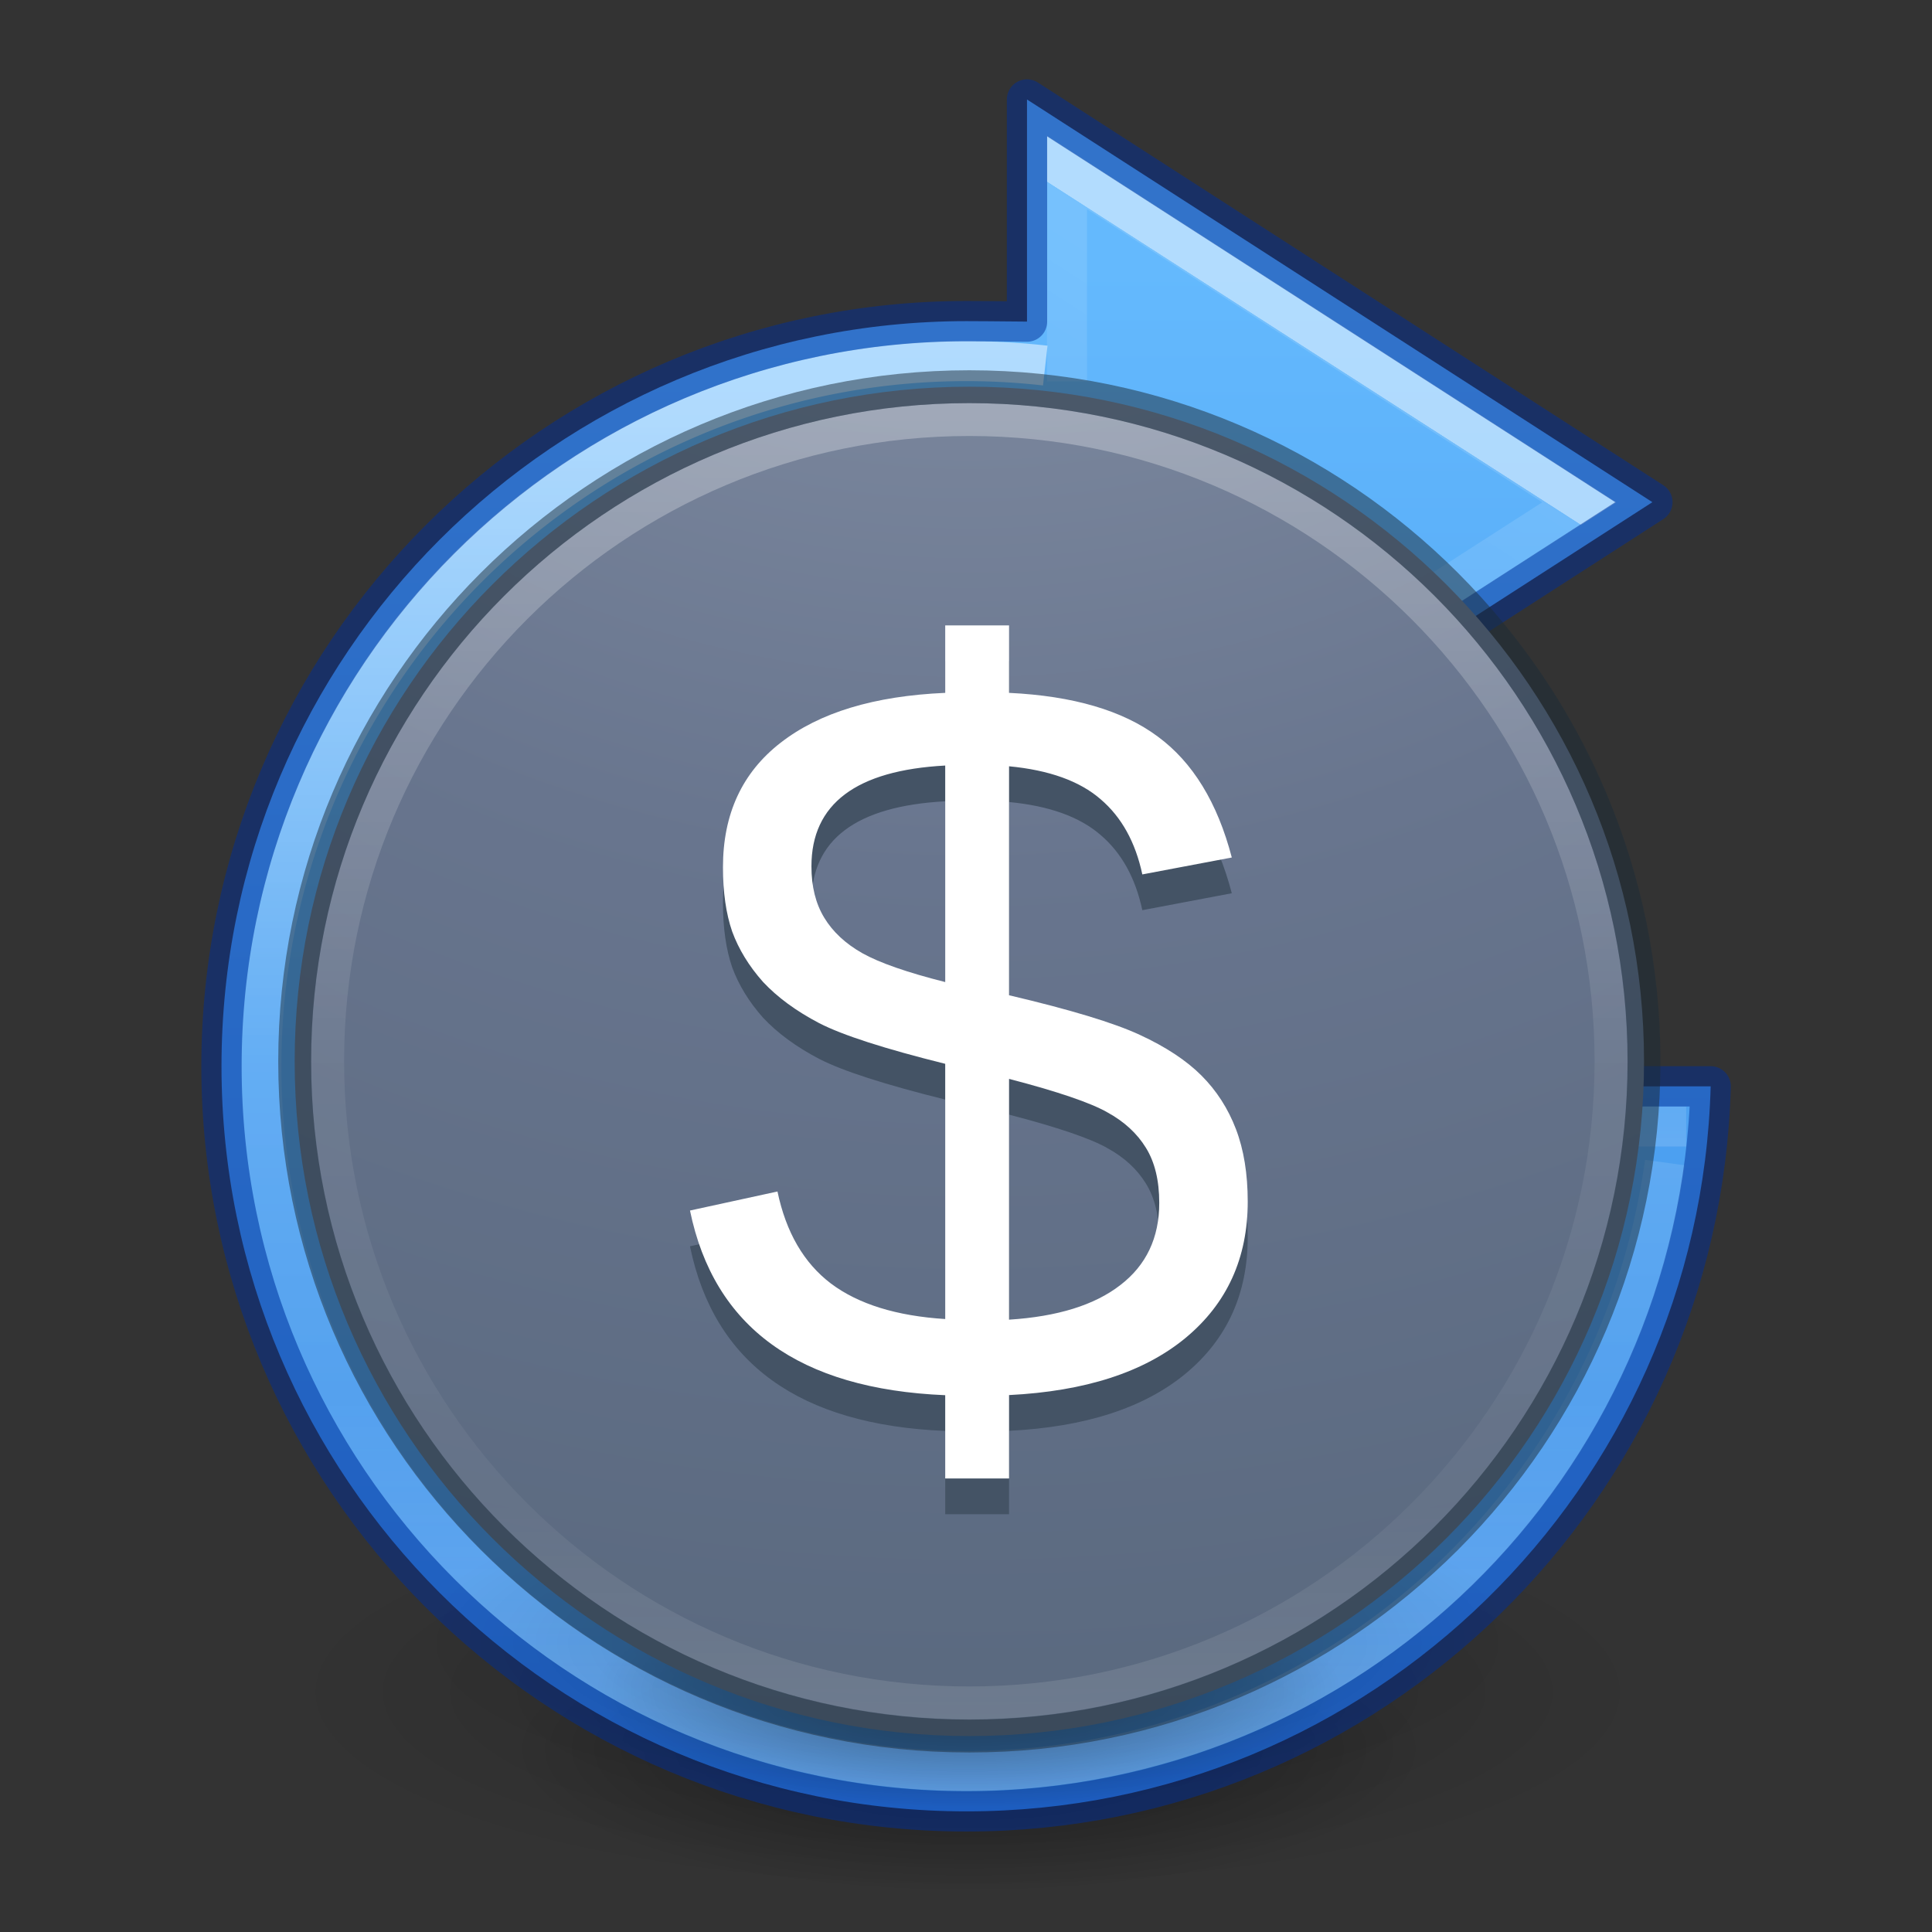 <?xml version="1.0" encoding="UTF-8" standalone="no"?>
<svg
   xmlns:dc="http://purl.org/dc/elements/1.1/"
   xmlns:cc="http://creativecommons.org/ns#"
   xmlns:rdf="http://www.w3.org/1999/02/22-rdf-syntax-ns#"
   xmlns:svg="http://www.w3.org/2000/svg"
   xmlns="http://www.w3.org/2000/svg"
   xmlns:xlink="http://www.w3.org/1999/xlink"
   id="svg8"
   version="1.1"
   viewBox="0 0 12.7 12.7"
   height="48"
   width="48">
  <rect x="0" y="0" width="12.7" height="12.7" fill="#333333" stroke="none"/>
  <defs
     id="defs2">
    <radialGradient
       r="62.769"
       fy="185.297"
       fx="99.189"
       cy="185.297"
       cx="99.189"
       gradientTransform="matrix(0.382,7.5555777e-8,-1.8372241e-8,0.112,-5.925,36.336)"
       gradientUnits="userSpaceOnUse"
       id="radialGradient3300-8"
       xlink:href="#linearGradient3820-7-2" />
    <linearGradient
       id="linearGradient3820-7-2">
      <stop
         offset="0"
         style="stop-color:#000000;stop-opacity:1"
         id="stop3822-2-6" />
      <stop
         offset="1"
         style="stop-color:#000000;stop-opacity:0"
         id="stop3824-1-2" />
    </linearGradient>
    <radialGradient
       r="62.769"
       fy="185.297"
       fx="99.189"
       cy="185.297"
       cx="99.189"
       gradientTransform="matrix(0.255,5.3967361e-8,-1.2248161e-8,0.08,6.716,44.241)"
       gradientUnits="userSpaceOnUse"
       id="radialGradient4192-6"
       xlink:href="#linearGradient3820-7-2" />
    <radialGradient
       gradientTransform="matrix(0,1.453,-1.537,-4.0837564e-8,19.358,281.005)"
       gradientUnits="userSpaceOnUse"
       xlink:href="#linearGradient2867-449-88-871-390-598-476-591-434-148-57-177-8-3-3-6-4-8-8-8-5"
       id="radialGradient3092"
       fy="8.45"
       fx="0.965"
       r="20"
       cy="8.45"
       cx="0.965" />
    <linearGradient
       id="linearGradient2867-449-88-871-390-598-476-591-434-148-57-177-8-3-3-6-4-8-8-8-5">
      <stop
         offset="0"
         style="stop-color:#919caf;stop-opacity:1"
         id="stop3750-1-0-7-6-6-1-3-9-3" />
      <stop
         offset="0.262"
         style="stop-color:#68758e;stop-opacity:1"
         id="stop3752-3-7-4-0-32-8-923-0-7" />
      <stop
         offset="0.705"
         style="stop-color:#485a6c;stop-opacity:1"
         id="stop3754-1-8-5-2-7-6-7-1-9" />
      <stop
         offset="1"
         style="stop-color:#444c5c;stop-opacity:1"
         id="stop3756-1-6-2-6-6-1-96-6-0" />
    </linearGradient>
    <linearGradient
       xlink:href="#linearGradient4011-8"
       id="linearGradient3540"
       gradientUnits="userSpaceOnUse"
       gradientTransform="matrix(0.228,0,0,0.228,-9.984,285.494)"
       x1="71.204"
       y1="6.238"
       x2="71.204"
       y2="44.341" />
    <linearGradient
       id="linearGradient4011-8">
      <stop
         offset="0"
         style="stop-color:#ffffff;stop-opacity:1"
         id="stop4013-9" />
      <stop
         offset="0.508"
         style="stop-color:#ffffff;stop-opacity:0.235"
         id="stop4015-2" />
      <stop
         offset="0.835"
         style="stop-color:#ffffff;stop-opacity:0.157"
         id="stop4017-28" />
      <stop
         offset="1"
         style="stop-color:#ffffff;stop-opacity:0.392"
         id="stop4019-23" />
    </linearGradient>
    <linearGradient
       xlink:href="#linearGradient1212"
       id="linearGradient1218-9-9"
       gradientUnits="userSpaceOnUse"
       gradientTransform="matrix(0.306,0,0,0.306,8.743,281.772)"
       x1="-7.471"
       y1="39.793"
       x2="-7.471"
       y2="22.62" />
    <linearGradient
       id="linearGradient1212">
      <stop
         offset="0"
         style="stop-color:#ffffff;stop-opacity:1"
         id="stop1204" />
      <stop
         offset="0.429"
         style="stop-color:#ffffff;stop-opacity:0.235"
         id="stop1206" />
      <stop
         offset="0.75"
         style="stop-color:#ffffff;stop-opacity:0.157"
         id="stop1208" />
      <stop
         offset="1"
         style="stop-color:#ffffff;stop-opacity:0.392"
         id="stop1210" />
    </linearGradient>
    <linearGradient
       xlink:href="#linearGradient1228"
       id="linearGradient1218-7"
       gradientUnits="userSpaceOnUse"
       gradientTransform="matrix(0.51,0,0,0.51,10.325,275.416)"
       x1="-6.388"
       y1="22.767"
       x2="-6.388"
       y2="39.523" />
    <linearGradient
       id="linearGradient1228">
      <stop
         id="stop1220"
         style="stop-color:#ffffff;stop-opacity:1"
         offset="0" />
      <stop
         id="stop1222"
         style="stop-color:#ffffff;stop-opacity:0.235"
         offset="0.5" />
      <stop
         id="stop1224"
         style="stop-color:#ffffff;stop-opacity:0.157"
         offset="0.75" />
      <stop
         id="stop1226"
         style="stop-color:#ffffff;stop-opacity:0.392"
         offset="1" />
    </linearGradient>
    <linearGradient
       y2="33.39"
       x2="26.435"
       y1="27.306"
       x1="30.299"
       gradientTransform="matrix(0.437,0,0,0.442,-4.044,274.91)"
       gradientUnits="userSpaceOnUse"
       id="linearGradient4273-1-6-8-5-8"
       xlink:href="#linearGradient1541" />
    <linearGradient
       id="linearGradient1541">
      <stop
         offset="0"
         style="stop-color:#ffffff;stop-opacity:1"
         id="stop1533" />
      <stop
         offset="0.001"
         style="stop-color:#ffffff;stop-opacity:0.235"
         id="stop1535" />
      <stop
         offset="0.539"
         style="stop-color:#ffffff;stop-opacity:0.157"
         id="stop1537" />
      <stop
         offset="1"
         style="stop-color:#ffffff;stop-opacity:0.392"
         id="stop1539" />
    </linearGradient>
    <linearGradient
       gradientTransform="matrix(0.375,0,0,0.281,-759.06,-613.706)"
       gradientUnits="userSpaceOnUse"
       xlink:href="#linearGradient4382"
       id="linearGradient11527-6-5"
       y2="3241.997"
       x2="2035.293"
       y1="3201.92"
       x1="2035.293" />
    <linearGradient
       id="linearGradient4382">
      <stop
         offset="0"
         style="stop-color:#64baff;stop-opacity:1"
         id="stop4384" />
      <stop
         offset="1"
         style="stop-color:#3689e6;stop-opacity:1"
         id="stop4386" />
    </linearGradient>
    <radialGradient
       r="62.769"
       fy="185.297"
       fx="99.189"
       cy="185.297"
       cx="99.189"
       gradientTransform="matrix(0.382,7.5555777e-8,-1.8372241e-8,0.112,-5.925,36.336)"
       gradientUnits="userSpaceOnUse"
       id="radialGradient3300-8-9"
       xlink:href="#linearGradient3820-7-2" />
    <radialGradient
       r="62.769"
       fy="185.297"
       fx="99.189"
       cy="185.297"
       cx="99.189"
       gradientTransform="matrix(0.255,5.3967361e-8,-1.2248161e-8,0.08,6.716,44.241)"
       gradientUnits="userSpaceOnUse"
       id="radialGradient4192-6-6"
       xlink:href="#linearGradient3820-7-2" />
  </defs>
  <g
     transform="translate(0,-284.3)"
     id="layer1">
    <g
       style="stroke-width:1.406"
       transform="matrix(0.188,0,0,0.189,0.352,284.632)"
       id="g4198-4-0">
      <path
         style="opacity:0.2;fill:url(#radialGradient3300-8-9);fill-opacity:1;stroke:none;stroke-width:1.406"
         id="path3818-0-6-7"
         d="m 56,57.002 a 24,6.999 0 1 1 -48,0 24,6.999 0 1 1 48,0 z" />
      <path
         d="m 48,59.002 a 16,4.999 0 1 1 -32,0 16,4.999 0 1 1 32,0 z"
         id="path4190-2-0"
         style="opacity:0.4;fill:url(#radialGradient4192-6-6);fill-opacity:1;stroke:none;stroke-width:1.406" />
    </g>
    <path
       style="color:#000000;display:inline;overflow:visible;visibility:visible;opacity:0.99;fill:url(#linearGradient11527-6-5);fill-opacity:1;fill-rule:nonzero;stroke:none;stroke-width:0.265;marker:none;enable-background:accumulate"
       d="m 6.751,284.954 v 1.46 c -0.179,-0.002 -0.37,-0.003 -0.397,-0.003 -2.703,0 -4.898,2.195 -4.898,4.898 0,2.703 2.195,4.898 4.898,4.898 2.658,0 4.82,-2.125 4.891,-4.766 H 8.862 c -0.069,1.326 -1.165,2.383 -2.509,2.383 -1.388,0 -2.515,-1.127 -2.515,-2.515 0,-1.388 1.127,-2.515 2.515,-2.515 0.027,0 0.218,0.002 0.397,0.003 v 1.452 l 4.112,-2.648 z"
       id="path2555-7-8-5-0-9" />
    <path
       id="path4271-3-1-2-9-1"
       d="m 7.014,286.807 v -1.373 l 3.367,2.168 -3.367,2.163 v -1.368"
       style="color:#000000;clip-rule:nonzero;display:inline;overflow:visible;visibility:visible;opacity:0.5;isolation:auto;mix-blend-mode:normal;color-interpolation:sRGB;color-interpolation-filters:linearRGB;solid-color:#000000;solid-opacity:1;fill:none;fill-opacity:1;fill-rule:nonzero;stroke:url(#linearGradient4273-1-6-8-5-8);stroke-width:0.263;stroke-linecap:butt;stroke-linejoin:miter;stroke-miterlimit:4;stroke-dasharray:none;stroke-dashoffset:0;stroke-opacity:1;marker:none;color-rendering:auto;image-rendering:auto;shape-rendering:auto;text-rendering:auto;enable-background:accumulate" />
    <path
       style="opacity:0.5;vector-effect:none;fill:none;fill-opacity:1;stroke:url(#linearGradient1218-7);stroke-width:0.263;stroke-linecap:butt;stroke-linejoin:miter;stroke-miterlimit:4;stroke-dasharray:none;stroke-dashoffset:0;stroke-opacity:1;marker:none"
       id="path1187-5"
       d="m 10.944,291.942 a 4.634,4.634 0 0 1 -5.187,3.961 4.634,4.634 0 0 1 -4.005,-5.153 4.634,4.634 0 0 1 5.119,-4.047" />
    <path
       id="path1187-2-5"
       style="opacity:0.5;vector-effect:none;fill:none;fill-opacity:1;stroke:url(#linearGradient1218-9-9);stroke-width:0.263;stroke-linecap:butt;stroke-linejoin:miter;stroke-miterlimit:4;stroke-dasharray:none;stroke-dashoffset:0;stroke-opacity:1;marker:none"
       d="M 11.084,291.705 H 9.103 c -0.237,1.656 -1.838,2.606 -3.266,2.334 -1.503,-0.285 -2.494,-1.729 -2.219,-3.232 0.275,-1.503 1.713,-2.503 3.22,-2.239" />
    <path
       style="color:#000000;display:inline;overflow:visible;visibility:visible;opacity:0.5;vector-effect:none;fill:none;fill-opacity:1;fill-rule:nonzero;stroke:#002e99;stroke-width:0.265;stroke-linecap:round;stroke-linejoin:round;stroke-miterlimit:4;stroke-dasharray:none;stroke-dashoffset:0;stroke-opacity:1;marker:none;enable-background:accumulate"
       d="m 6.751,284.954 v 1.46 c -0.179,-0.002 -0.37,-0.003 -0.397,-0.003 -2.703,0 -4.898,2.195 -4.898,4.898 0,2.703 2.195,4.898 4.898,4.898 2.658,0 4.82,-2.125 4.891,-4.766 H 8.862 c -0.069,1.326 -1.165,2.383 -2.509,2.383 -1.388,0 -2.515,-1.127 -2.515,-2.515 0,-1.388 1.127,-2.515 2.515,-2.515 0.027,0 0.218,0.002 0.397,0.003 v 1.452 l 4.112,-2.648 z"
       id="path2555-7-8-5-0-9-9" />
    <g
       style="stroke-width:1.406"
       transform="matrix(0.153,0,0,0.155,1.469,286.254)"
       id="g4198-4">
      <path
         style="opacity:0.2;fill:url(#radialGradient3300-8);fill-opacity:1;stroke:none;stroke-width:1.406"
         id="path3818-0-6"
         d="m 56,57.002 a 24,6.999 0 1 1 -48,0 24,6.999 0 1 1 48,0 z" />
      <path
         d="m 48,59.002 a 16,4.999 0 1 1 -32,0 16,4.999 0 1 1 32,0 z"
         id="path4190-2"
         style="opacity:0.4;fill:url(#radialGradient4192-6);fill-opacity:1;stroke:none;stroke-width:1.406" />
    </g>
    <path
       d="m 6.372,286.842 c -2.447,0 -4.435,1.988 -4.435,4.435 0,2.447 1.988,4.435 4.435,4.435 2.447,0 4.435,-1.988 4.435,-4.435 0,-2.447 -1.988,-4.435 -4.435,-4.435 z"
       id="path2555-3"
       style="color:#000000;display:inline;overflow:visible;visibility:visible;fill:url(#radialGradient3092);fill-opacity:1;fill-rule:nonzero;stroke:none;stroke-width:0.216;marker:none;enable-background:accumulate" />
    <path
       d="m 10.59,291.276 c 0,2.33 -1.889,4.218 -4.218,4.218 -2.33,0 -4.218,-1.889 -4.218,-4.218 0,-2.33 1.889,-4.218 4.218,-4.218 2.329,0 4.218,1.888 4.218,4.218 z"
       id="path8655-4"
       style="color:#000000;display:inline;overflow:visible;visibility:visible;opacity:0.3;fill:none;stroke:url(#linearGradient3540);stroke-width:0.216;stroke-linecap:round;stroke-linejoin:round;stroke-miterlimit:4;stroke-dasharray:none;stroke-dashoffset:0;stroke-opacity:1;marker:none;enable-background:accumulate" />
    <path
       d="m 6.372,286.842 c -2.447,0 -4.435,1.988 -4.435,4.435 0,2.447 1.988,4.435 4.435,4.435 2.447,0 4.435,-1.988 4.435,-4.435 0,-2.447 -1.988,-4.435 -4.435,-4.435 z"
       id="path2555-6-0"
       style="color:#000000;clip-rule:nonzero;display:inline;overflow:visible;visibility:visible;opacity:0.5;isolation:auto;mix-blend-mode:normal;color-interpolation:sRGB;color-interpolation-filters:linearRGB;solid-color:#000000;solid-opacity:1;fill:none;fill-opacity:1;fill-rule:nonzero;stroke:#1c2c38;stroke-width:0.216;stroke-linecap:round;stroke-linejoin:round;stroke-miterlimit:4;stroke-dasharray:none;stroke-dashoffset:0;stroke-opacity:1;marker:none;color-rendering:auto;image-rendering:auto;shape-rendering:auto;text-rendering:auto;enable-background:accumulate" />
    <g
       transform="matrix(0.818,0,0,0.818,13.505,53.553)"
       id="text876"
       style="font-style:normal;font-weight:normal;font-size:10.583px;line-height:1.25;font-family:sans-serif;letter-spacing:0px;word-spacing:0px;fill:#445365;fill-opacity:1;stroke:none;stroke-width:0.265"
       aria-label="$">
      <path
         id="path880"
         style="font-size:8.467px;fill:#445365;fill-opacity:1;stroke-width:0.265"
         d="m -8.914,293.586 q -1.761,-0.074 -2.051,-1.484 l 0.703,-0.153 q 0.103,0.492 0.43,0.74 0.331,0.248 0.918,0.285 v -2.051 q -0.732,-0.182 -1.013,-0.327 -0.277,-0.145 -0.451,-0.331 -0.169,-0.19 -0.248,-0.405 -0.074,-0.215 -0.074,-0.517 0,-0.641 0.463,-1 0.467,-0.364 1.323,-0.401 v -0.542 h 0.513 v 0.542 q 0.773,0.037 1.195,0.351 0.422,0.31 0.595,0.972 l -0.719,0.136 q -0.083,-0.389 -0.335,-0.604 -0.252,-0.219 -0.736,-0.265 v 1.84 q 0.74,0.174 1.05,0.318 0.314,0.145 0.496,0.327 0.182,0.182 0.277,0.43 0.095,0.248 0.095,0.583 0,0.682 -0.5,1.096 -0.5,0.413 -1.418,0.459 v 0.67 h -0.513 z m 1.72,-1.546 q 0,-0.269 -0.107,-0.442 -0.107,-0.174 -0.31,-0.285 -0.203,-0.116 -0.79,-0.269 v 1.935 q 0.583,-0.037 0.893,-0.277 0.314,-0.24 0.314,-0.661 z m -2.795,-2.704 q 0,0.244 0.103,0.413 0.103,0.17 0.306,0.285 0.207,0.116 0.666,0.232 v -1.74 q -1.075,0.058 -1.075,0.81 z" />
    </g>
    <g
       transform="matrix(0.818,0,0,0.818,13.505,53.318)"
       id="text876-4"
       style="font-style:normal;font-weight:normal;font-size:10.583px;line-height:1.25;font-family:sans-serif;letter-spacing:0px;word-spacing:0px;display:inline;fill:#ffffff;fill-opacity:1;stroke:none;stroke-width:0.265"
       aria-label="$">
      <path
         id="path880-6"
         style="font-size:8.467px;fill:#ffffff;fill-opacity:1;stroke-width:0.265"
         d="m -8.914,293.586 q -1.761,-0.074 -2.051,-1.484 l 0.703,-0.153 q 0.103,0.492 0.43,0.74 0.331,0.248 0.918,0.285 v -2.051 q -0.732,-0.182 -1.013,-0.327 -0.277,-0.145 -0.451,-0.331 -0.169,-0.19 -0.248,-0.405 -0.074,-0.215 -0.074,-0.517 0,-0.641 0.463,-1 0.467,-0.364 1.323,-0.401 v -0.542 h 0.513 v 0.542 q 0.773,0.037 1.195,0.351 0.422,0.31 0.595,0.972 l -0.719,0.136 q -0.083,-0.389 -0.335,-0.604 -0.252,-0.219 -0.736,-0.265 v 1.84 q 0.74,0.174 1.05,0.318 0.314,0.145 0.496,0.327 0.182,0.182 0.277,0.43 0.095,0.248 0.095,0.583 0,0.682 -0.5,1.096 -0.5,0.413 -1.418,0.459 v 0.67 h -0.513 z m 1.72,-1.546 q 0,-0.269 -0.107,-0.442 -0.107,-0.174 -0.31,-0.285 -0.203,-0.116 -0.79,-0.269 v 1.935 q 0.583,-0.037 0.893,-0.277 0.314,-0.24 0.314,-0.661 z m -2.795,-2.704 q 0,0.244 0.103,0.413 0.103,0.17 0.306,0.285 0.207,0.116 0.666,0.232 v -1.74 q -1.075,0.058 -1.075,0.81 z" />
    </g>
  </g>
</svg>
